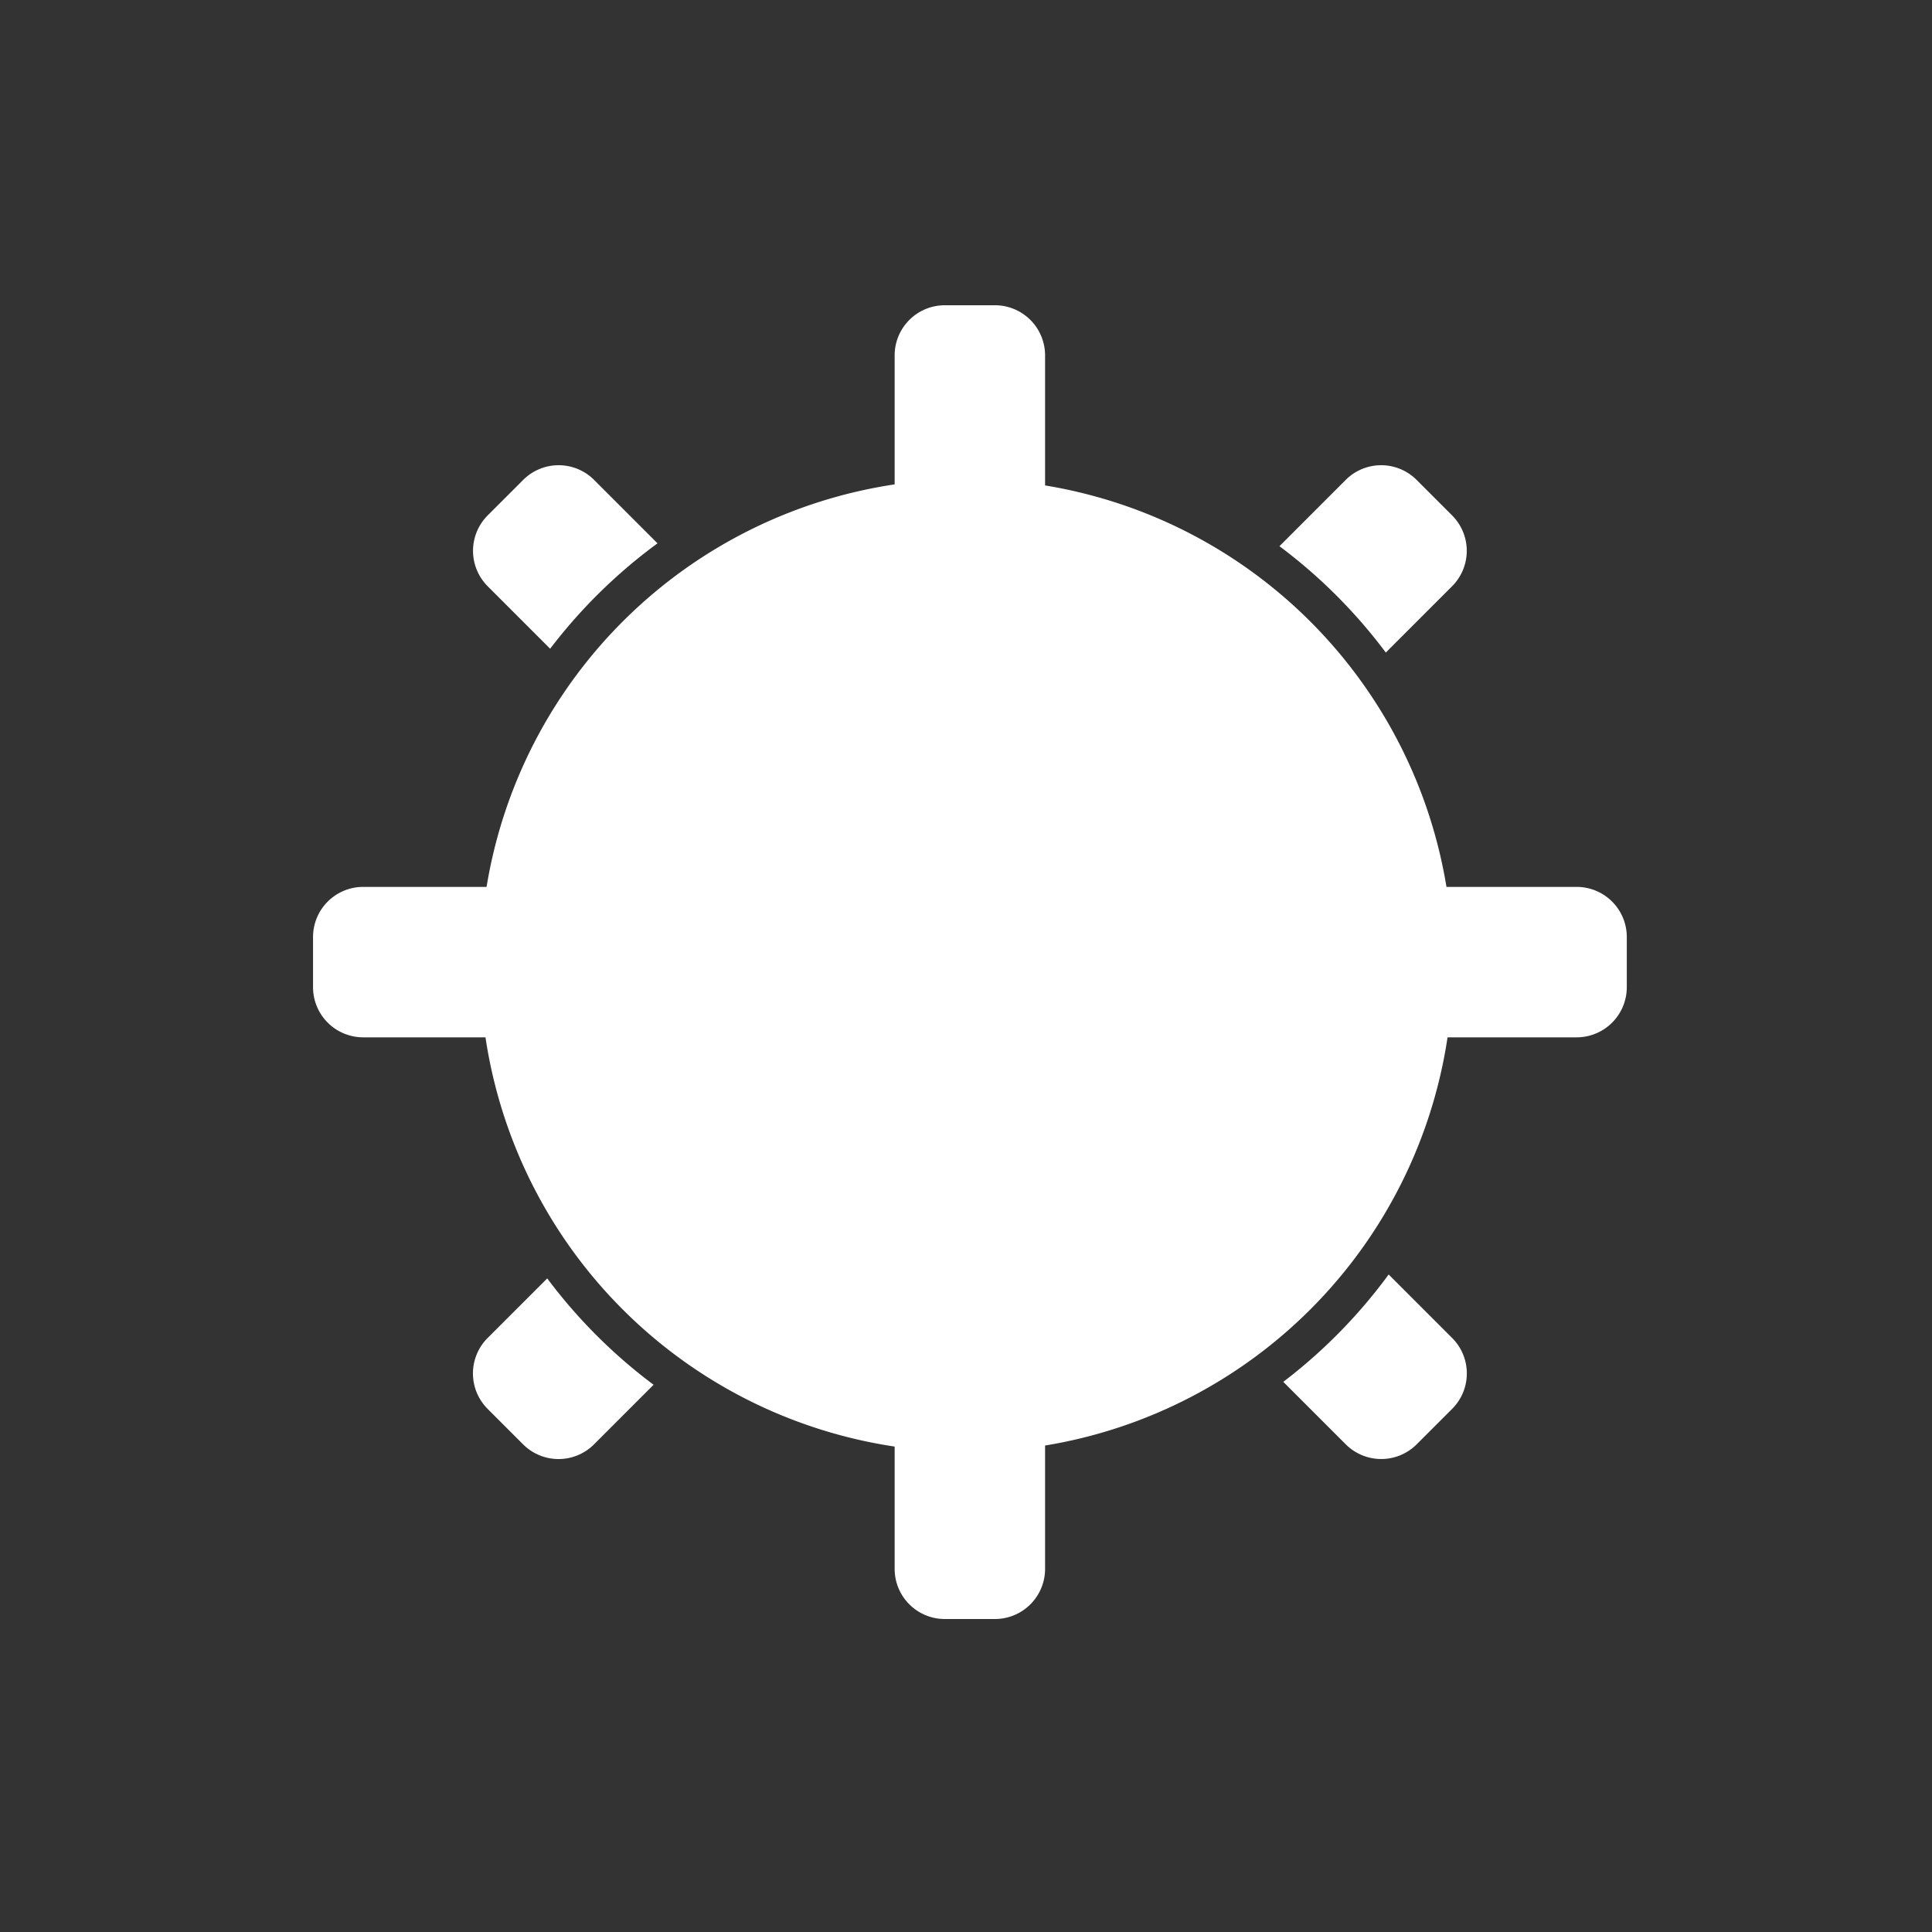 <svg xmlns="http://www.w3.org/2000/svg" width="100" height="100" viewBox="0 0 500 500">
  <rect x="0" y="0" width="500" height="500" fill="#333333" stroke="none"/>
<defs>
    <style>
      .cls-1 {
        fill: #fff;
        fill-rule: evenodd;
      }
    </style>
  </defs>
  <path id="filled" class="cls-1" d="M408.036,268.46H374.625A125.95,125.95,0,0,1,270.466,374.1v31.923A12.978,12.978,0,0,1,257.488,419H244.511a12.977,12.977,0,0,1-12.977-12.977V374.372A125.947,125.947,0,0,1,125.642,268.46H93.991a12.977,12.977,0,0,1-12.977-12.977V242.506a12.977,12.977,0,0,1,12.977-12.977h31.933a125.948,125.948,0,0,1,105.61-104.171V91.977A12.977,12.977,0,0,1,244.511,79h12.977a12.978,12.978,0,0,1,12.978,12.977V125.63a125.954,125.954,0,0,1,103.88,103.9h33.69a12.977,12.977,0,0,1,12.977,12.977v12.977A12.977,12.977,0,0,1,408.036,268.46Zm-49.388-99.58a136.166,136.166,0,0,0-27.528-27.528L348.267,124.2a12.978,12.978,0,0,1,18.353,0l9.176,9.176a12.976,12.976,0,0,1,0,18.352Zm-216.267-.992-16.16-16.16a12.976,12.976,0,0,1,0-18.352L135.4,124.2a12.978,12.978,0,0,1,18.353,0l16.413,16.413A136.153,136.153,0,0,0,142.381,167.888Zm-0.76,162.962a136.227,136.227,0,0,0,27.529,27.529L153.732,373.8a12.976,12.976,0,0,1-18.352,0L126.2,364.62a12.976,12.976,0,0,1,0-18.352Zm217.766-1.013,16.427,16.427a12.978,12.978,0,0,1,0,18.352l-9.177,9.176a12.976,12.976,0,0,1-18.352,0l-16.173-16.173A136.179,136.179,0,0,0,359.387,329.837Z"/>
</svg>
